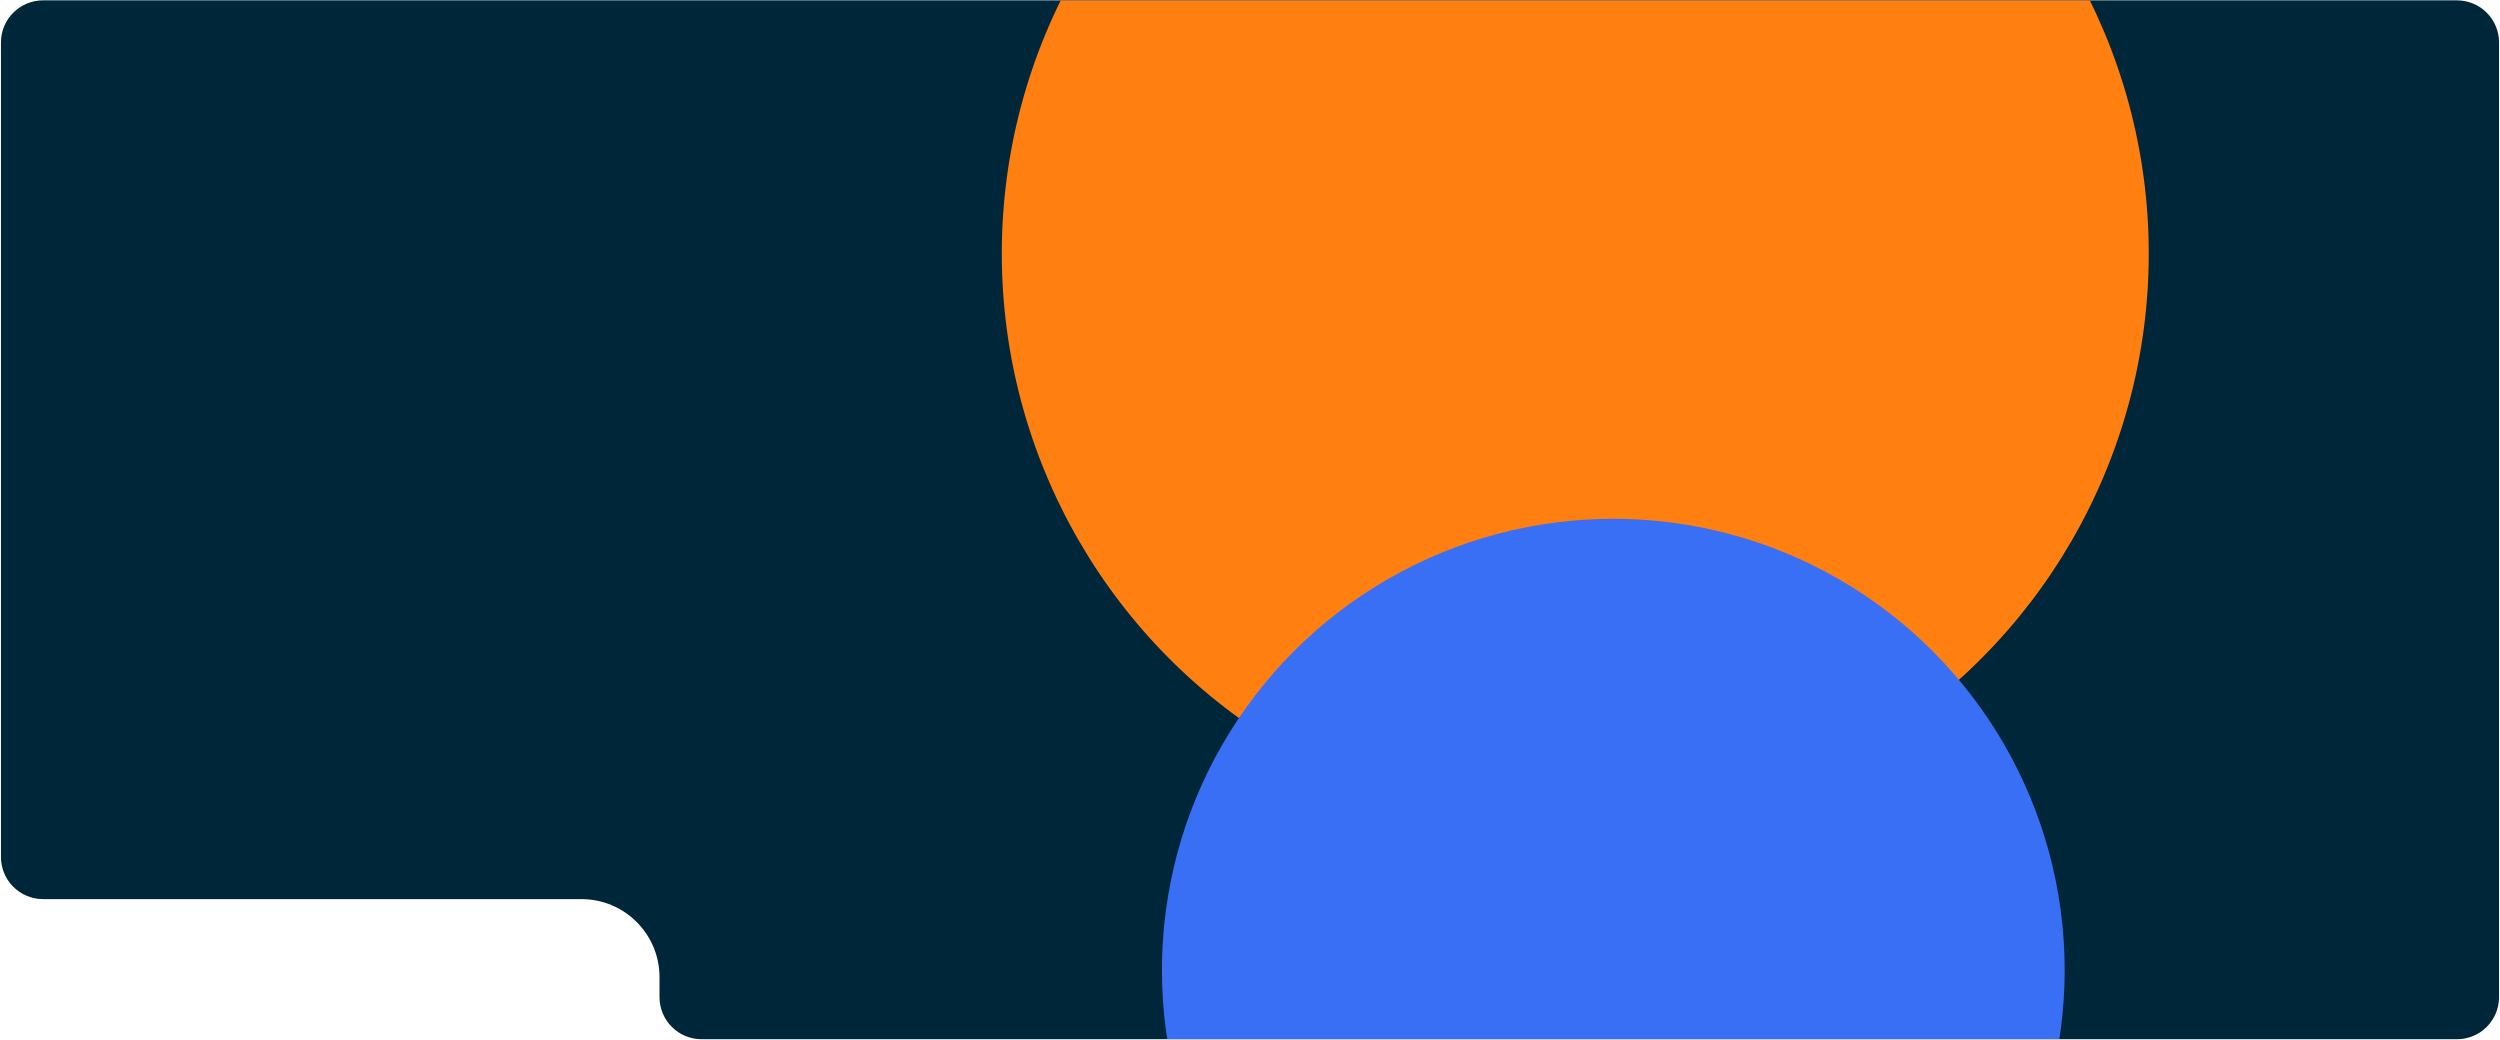 <svg width="1301" height="541" viewBox="0 0 1301 541" fill="none" xmlns="http://www.w3.org/2000/svg">
<g clip-path="url(#clip0_1_388)">
<path d="M1278.6 0.188C1290.69 0.188 1300.5 9.994 1300.5 22.091V518.909C1300.5 531.006 1290.69 540.813 1278.6 540.813H365.111C353.015 540.812 343.208 531.006 343.208 518.909V508.521C343.208 486.084 325.02 467.896 302.583 467.896H22.403C10.307 467.896 0.5 458.09 0.5 445.993V22.091C0.5 9.994 10.307 0.188 22.403 0.188H1278.6Z" fill="#00263A"/>
<g filter="url(#filter0_f_1_388)">
<circle cx="819.771" cy="131.958" r="298.438" fill="#FF7F11"/>
</g>
<g filter="url(#filter1_f_1_388)">
<circle cx="839.562" cy="504.875" r="234.896" fill="#386FF4"/>
</g>
</g>
<defs>
<filter id="filter0_f_1_388" x="0.5" y="-687.312" width="1638.54" height="1638.54" filterUnits="userSpaceOnUse" color-interpolation-filters="sRGB">
<feFlood flood-opacity="0" result="BackgroundImageFix"/>
<feBlend mode="normal" in="SourceGraphic" in2="BackgroundImageFix" result="shape"/>
<feGaussianBlur stdDeviation="260.417" result="effect1_foregroundBlur_1_388"/>
</filter>
<filter id="filter1_f_1_388" x="292.167" y="-42.521" width="1094.79" height="1094.79" filterUnits="userSpaceOnUse" color-interpolation-filters="sRGB">
<feFlood flood-opacity="0" result="BackgroundImageFix"/>
<feBlend mode="normal" in="SourceGraphic" in2="BackgroundImageFix" result="shape"/>
<feGaussianBlur stdDeviation="156.25" result="effect1_foregroundBlur_1_388"/>
</filter>
<clipPath id="clip0_1_388">
<rect width="1300" height="540.625" fill="white" transform="translate(0.5 0.188)"/>
</clipPath>
</defs>
</svg>
